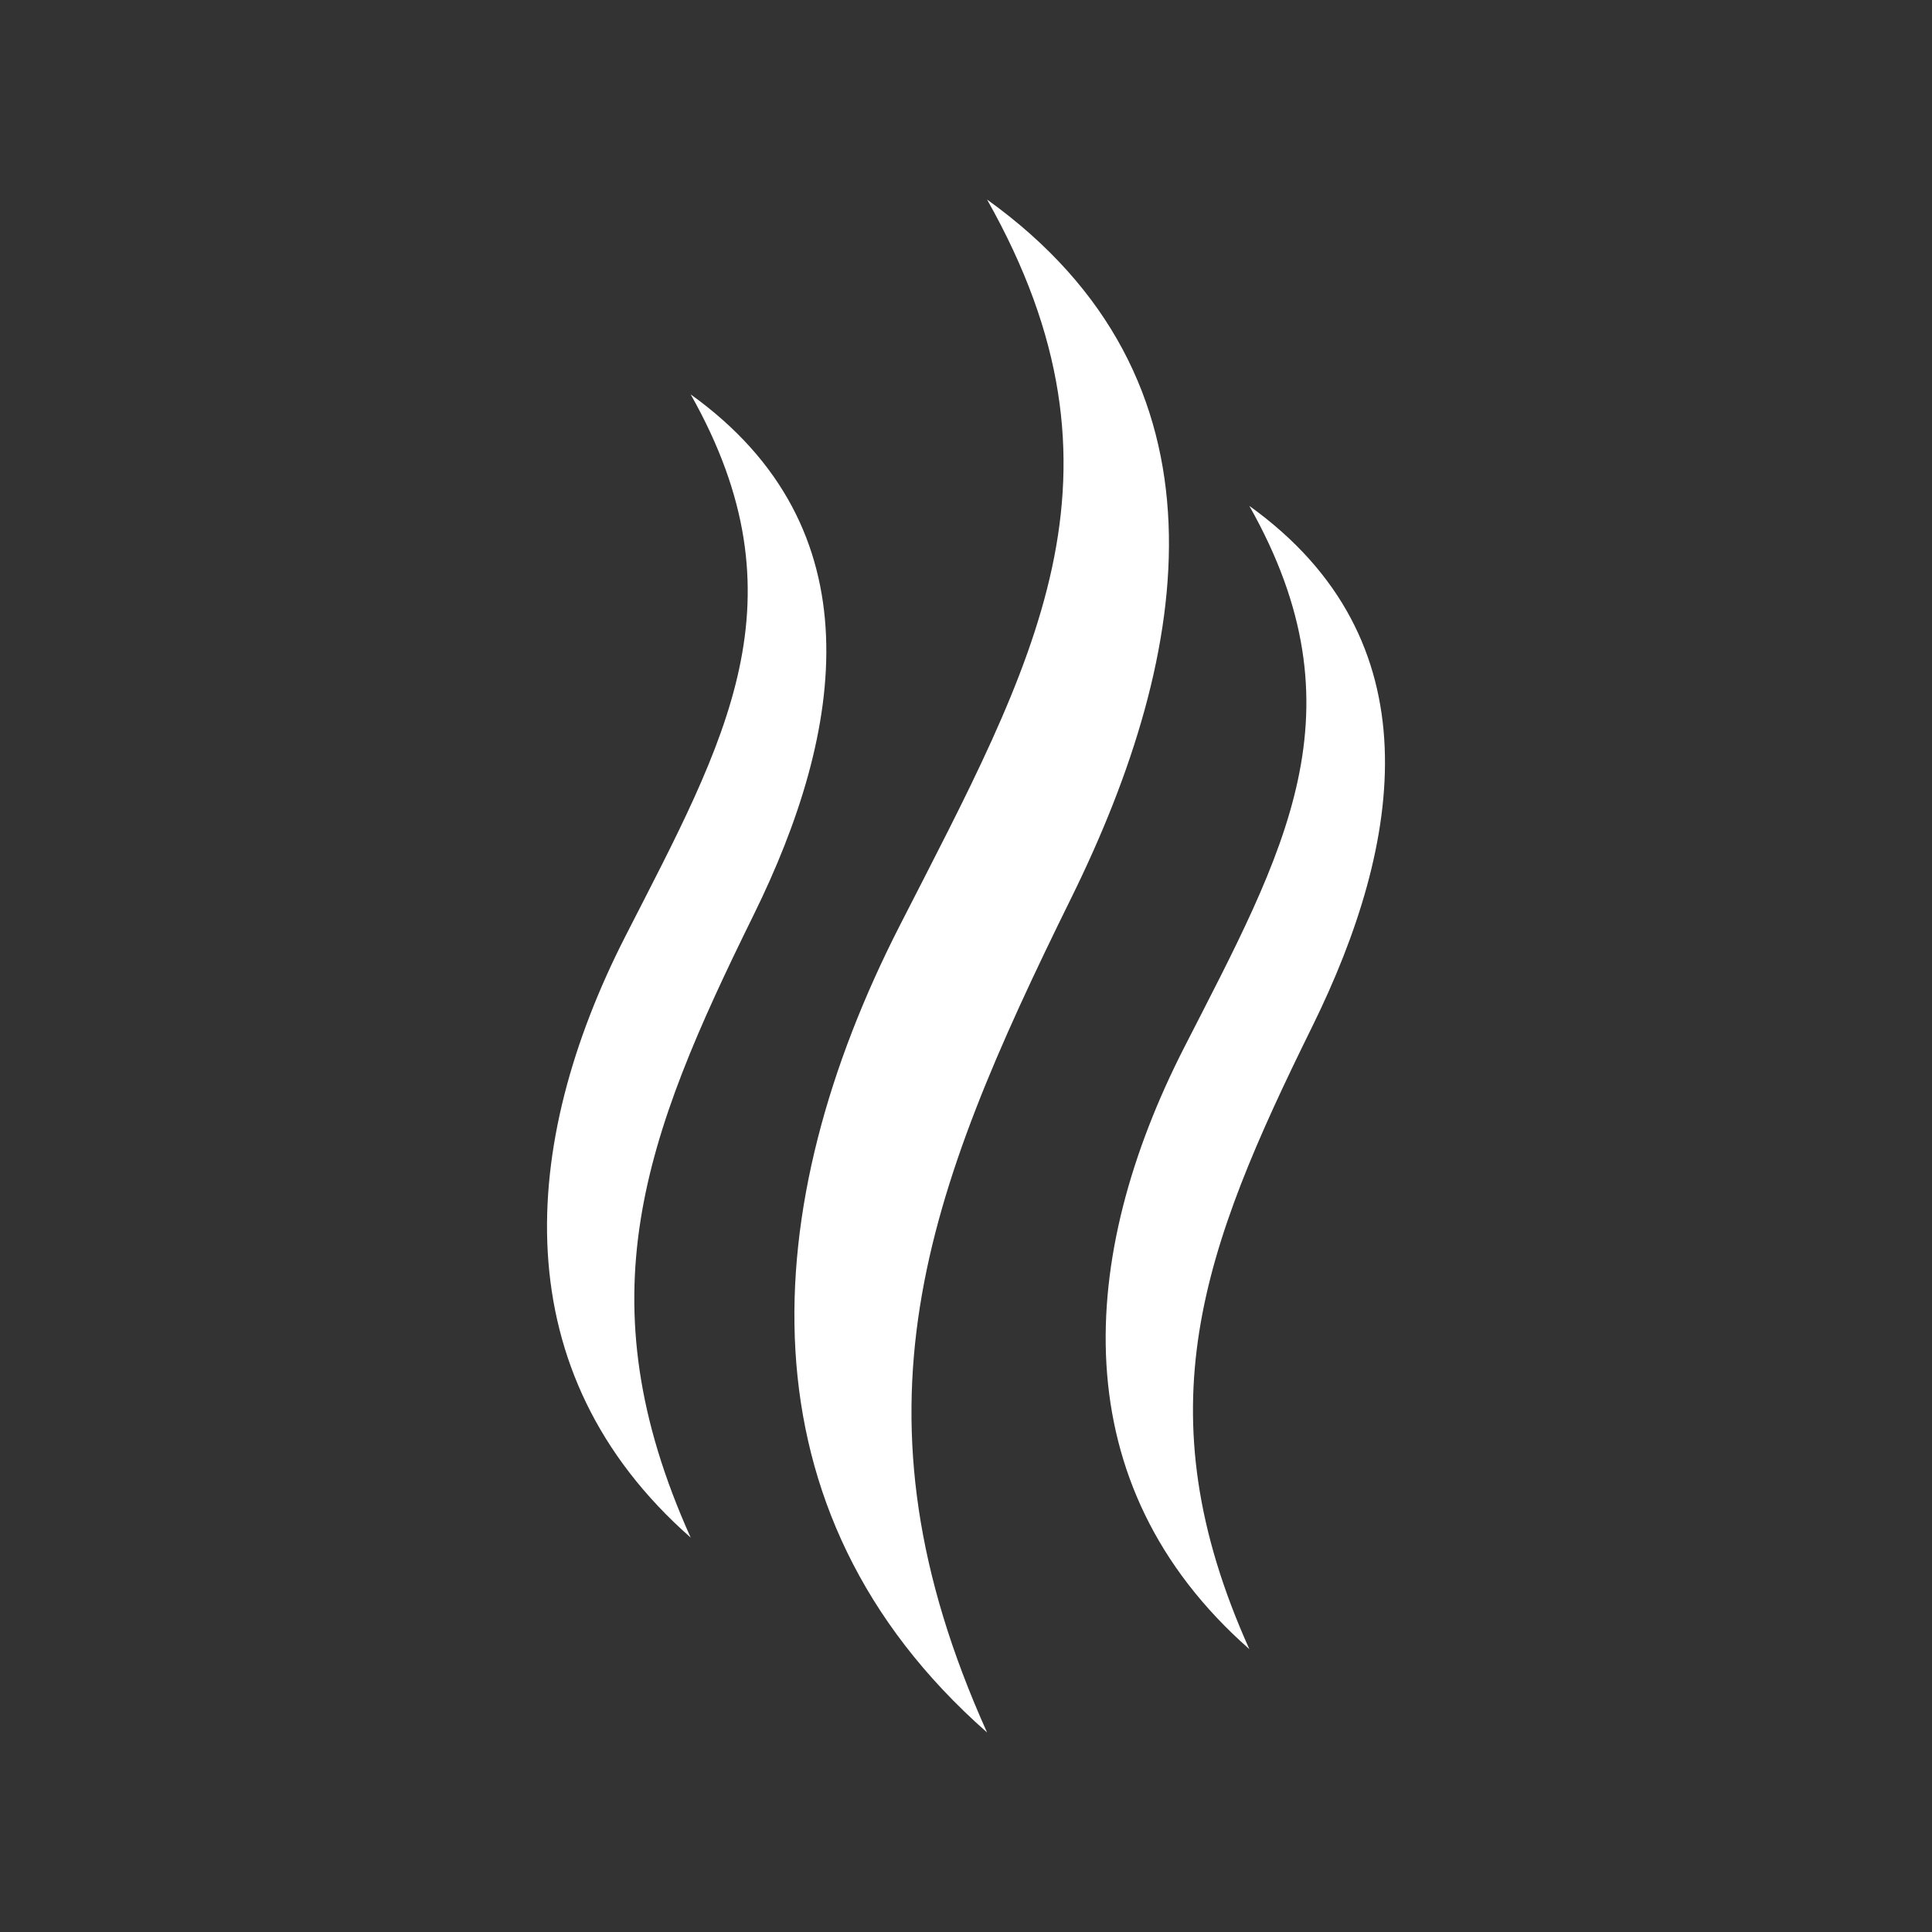 <svg enable-background="new 250 250 100 100" height="100" viewBox="250 250 100 100" width="100" xmlns="http://www.w3.org/2000/svg"><rect x="250" y="250" width="100" height="100" fill="#333333" stroke="none"/><g fill="#fff"><path d="m285.75 270.414c6.008 10.64 1.807 17.892-3.371 28.028-5.51 10.787-6.349 22.588 3.371 31.144-5.572-12.383-2.428-20.691 3.252-32.217 4.699-9.536 6.393-20.033-3.252-26.955z"/><path d="m314.666 276.186c6.008 10.64 1.807 17.892-3.371 28.029-5.51 10.786-6.349 22.588 3.371 31.144-5.571-12.383-2.428-20.691 3.252-32.217 4.699-9.538 6.393-20.034-3.252-26.956z"/><path d="m301.09 260.328c8.057 14.267 2.423 23.991-4.52 37.583-7.389 14.464-8.514 30.289 4.52 41.761-7.47-16.604-3.255-27.744 4.361-43.2 6.302-12.788 8.573-26.862-4.361-36.144z"/></g></svg>